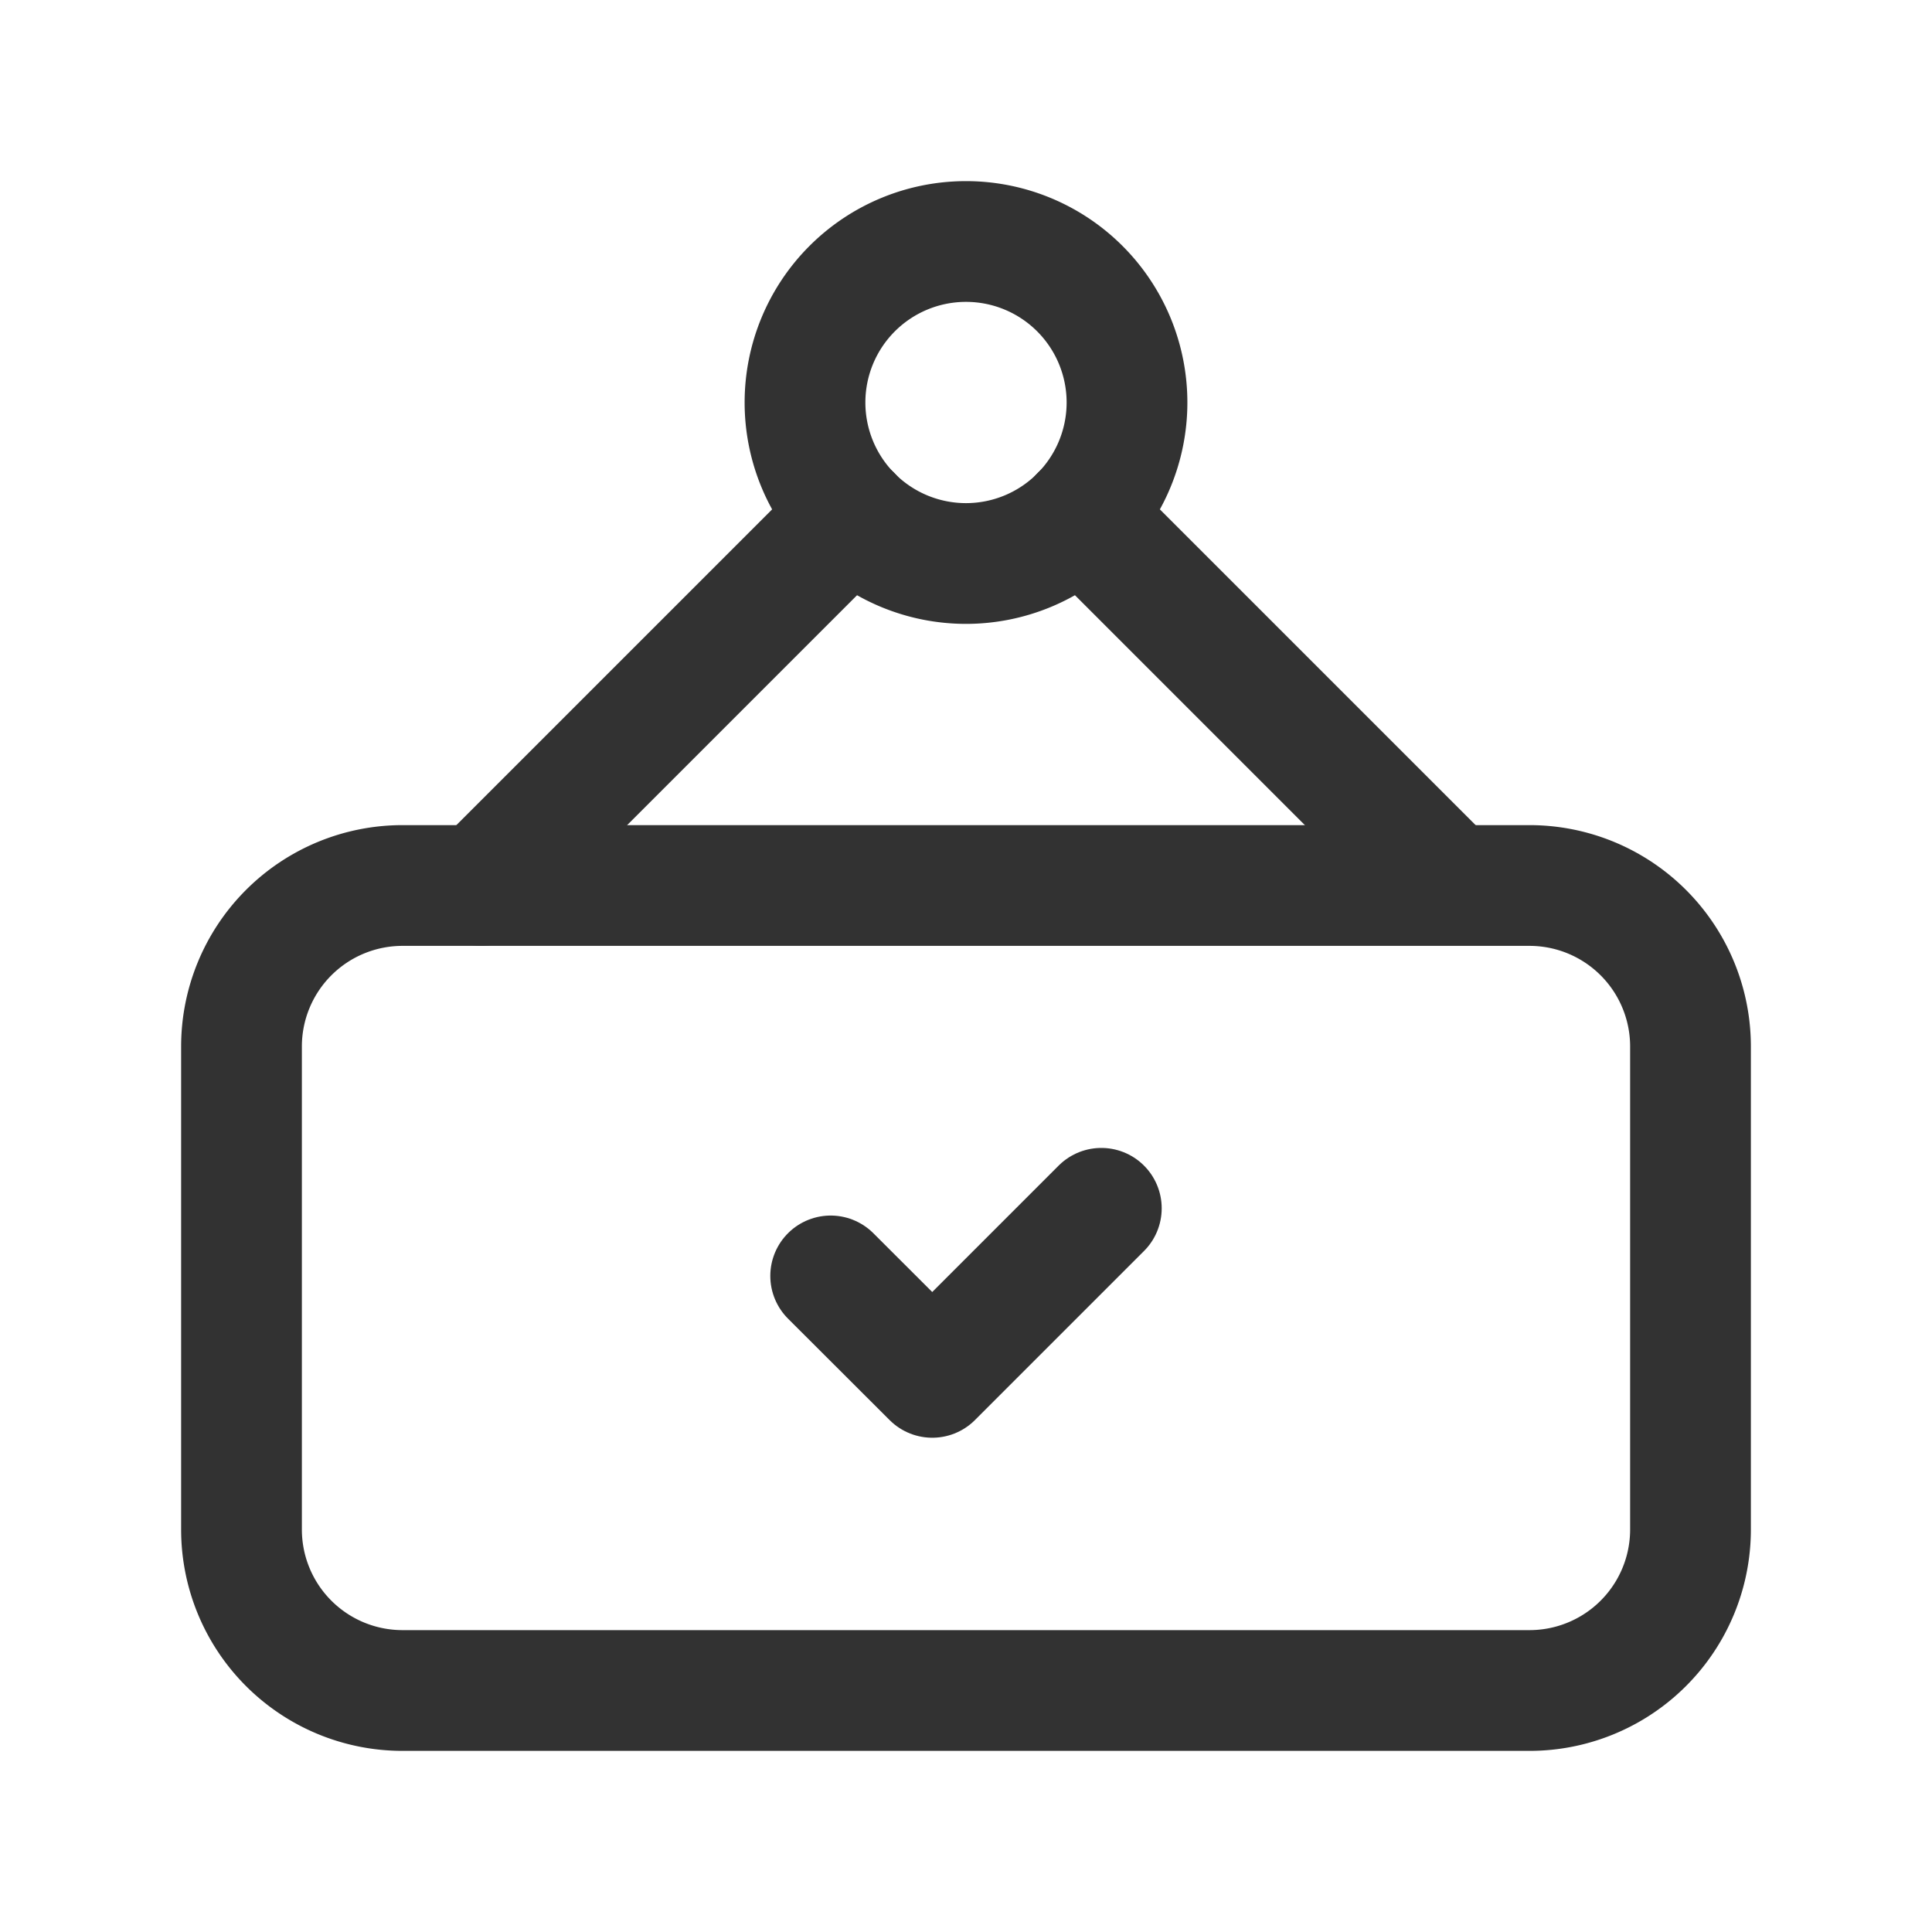 <svg id="Layer_3" data-name="Layer 3" xmlns="http://www.w3.org/2000/svg" viewBox="0 0 24 24"><title>sign-checkmark</title><path d="M0,0H24V24H0Z" fill="none"/><path d="M19,21H5a2,2,0,0,1-2-2V13a2,2,0,0,1,2-2H19a2,2,0,0,1,2,2v6A2,2,0,0,1,19,21Z" fill="none" stroke="#323232" stroke-linecap="round" stroke-linejoin="round" stroke-width="1.5"/><path d="M12,3a2,2,0,1,1-2,2,2,2,0,0,1,2-2" fill="none" stroke="#323232" stroke-linecap="round" stroke-linejoin="round" stroke-width="1.5"/><line x1="10.577" y1="6.403" x2="5.98" y2="11" fill="none" stroke="#323232" stroke-linecap="round" stroke-linejoin="round" stroke-width="1.5"/><line x1="18" y1="10.98" x2="13.423" y2="6.403" fill="none" stroke="#323232" stroke-linecap="round" stroke-linejoin="round" stroke-width="1.5"/><path d="M13.681,15.01l-2.1,2.1L10.319,15.85" fill="none" stroke="#323232" stroke-linecap="round" stroke-linejoin="round" stroke-width="1.5"/></svg>